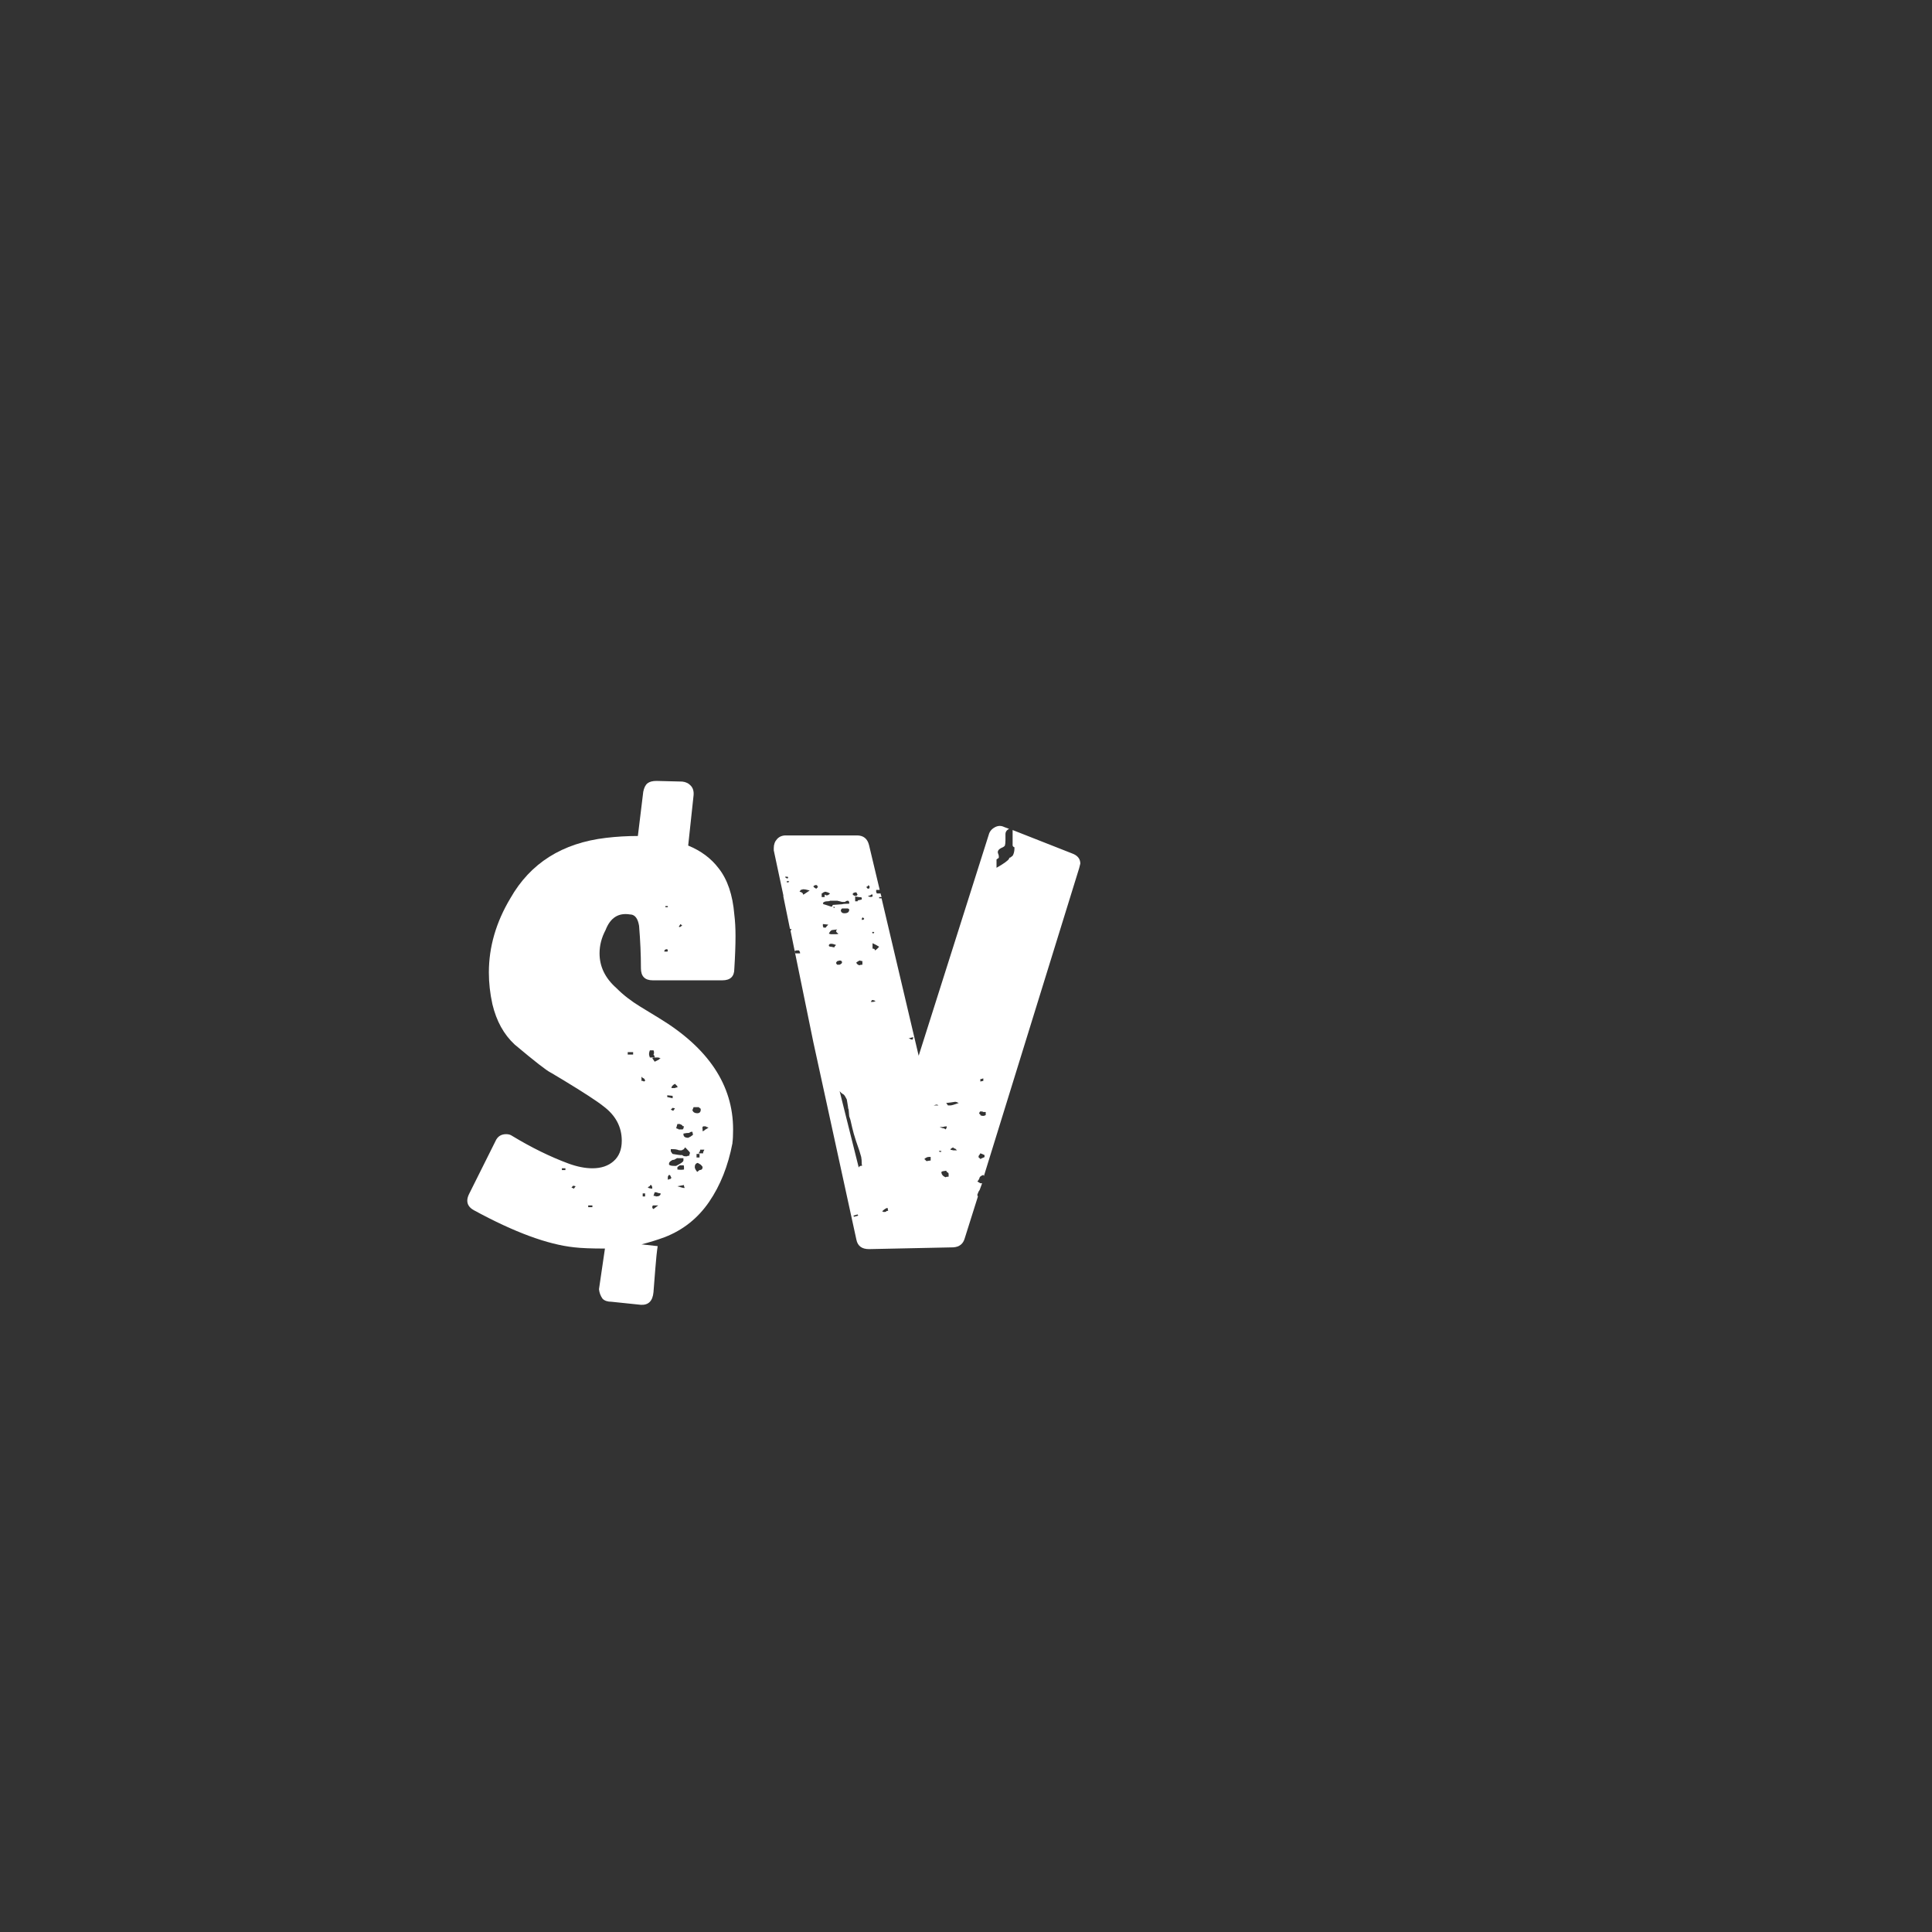 <svg xmlns="http://www.w3.org/2000/svg" xmlns:xlink="http://www.w3.org/1999/xlink" width="500" zoomAndPan="magnify" viewBox="0 0 375 375" height="500" preserveAspectRatio="xMidYMid meet" version="1.0"><rect x="0" y="0" width="375" height="375" fill="#333333" stroke="none"/><defs><g/></defs><g fill="#ffffff" fill-opacity="1"><g transform="translate(93.138, 242.452)"><g><path d="M 29.172 -64.953 C 26.922 -65.336 25.332 -64.332 24.406 -61.938 C 23.625 -60.469 23.234 -58.957 23.234 -57.406 C 23.234 -54.844 24.32 -52.598 26.5 -50.672 C 27.812 -49.348 29.359 -48.145 31.141 -47.062 L 34.75 -44.859 C 44.352 -39.047 49.156 -31.836 49.156 -23.234 C 49.156 -22.078 49.113 -21.227 49.031 -20.688 L 49.031 -20.562 C 48.188 -16.145 46.676 -12.348 44.5 -9.172 C 42.332 -6.004 39.469 -3.723 35.906 -2.328 C 34.438 -1.785 32.926 -1.316 31.375 -0.922 L 34.516 -0.578 C 34.359 0.422 34.203 1.93 34.047 3.953 L 33.703 8.359 C 33.547 10.066 32.734 10.883 31.266 10.812 L 25.562 10.219 C 24.789 10.219 24.211 10.023 23.828 9.641 C 23.43 9.098 23.195 8.477 23.125 7.781 L 24.281 -0.109 C 21.645 -0.109 19.672 -0.188 18.359 -0.344 C 13.172 -0.883 6.664 -3.285 -1.156 -7.547 C -2.008 -8.016 -2.438 -8.633 -2.438 -9.406 C -2.438 -9.801 -2.32 -10.227 -2.094 -10.688 L 3.016 -20.922 C 3.41 -21.848 4.109 -22.312 5.109 -22.312 C 5.578 -22.312 5.969 -22.195 6.281 -21.969 C 10 -19.719 13.641 -17.93 17.203 -16.609 C 18.898 -15.992 20.445 -15.688 21.844 -15.688 C 23.551 -15.688 24.926 -16.148 25.969 -17.078 C 27.02 -18.004 27.547 -19.32 27.547 -21.031 C 27.547 -23.738 26.344 -25.984 23.938 -27.766 C 22.77 -28.703 20.211 -30.367 16.266 -32.766 L 13.938 -34.156 L 13.719 -34.281 C 12.938 -34.664 10.648 -36.445 6.859 -39.625 C 6.859 -39.625 6.836 -39.641 6.797 -39.672 C 6.754 -39.711 6.734 -39.734 6.734 -39.734 C 4.648 -41.672 3.219 -44.27 2.438 -47.531 C 1.977 -49.625 1.75 -51.676 1.75 -53.688 C 1.75 -58.645 3.141 -63.445 5.922 -68.094 C 9.797 -74.914 15.992 -78.828 24.516 -79.828 C 26.535 -80.066 28.586 -80.188 30.672 -80.188 L 31.719 -88.781 C 31.875 -89.551 32.145 -90.094 32.531 -90.406 C 32.926 -90.719 33.508 -90.875 34.281 -90.875 L 39.281 -90.75 C 39.977 -90.676 40.535 -90.406 40.953 -89.938 C 41.379 -89.477 41.555 -88.859 41.484 -88.078 L 40.438 -78.328 C 42.914 -77.316 44.891 -75.844 46.359 -73.906 C 48.066 -71.738 49.078 -68.754 49.391 -64.953 C 49.547 -63.711 49.625 -62.32 49.625 -60.781 C 49.625 -58.988 49.547 -56.859 49.391 -54.391 C 49.391 -52.91 48.613 -52.172 47.062 -52.172 L 33.578 -52.172 C 32.035 -52.172 31.266 -52.945 31.266 -54.5 C 31.266 -57.133 31.145 -59.883 30.906 -62.75 C 30.676 -64.145 30.133 -64.879 29.281 -64.953 Z M 36.016 -66.578 L 36.016 -66.359 L 36.484 -66.359 L 36.484 -66.578 Z M 39.047 -62.984 C 39.047 -62.984 39.023 -63 38.984 -63.031 C 38.941 -63.07 38.922 -63.094 38.922 -63.094 L 38.812 -62.859 C 38.812 -62.859 38.789 -62.836 38.75 -62.797 C 38.719 -62.766 38.703 -62.75 38.703 -62.75 C 38.617 -62.594 38.633 -62.516 38.75 -62.516 C 38.863 -62.516 38.961 -62.555 39.047 -62.641 L 39.281 -62.859 Z M 36.375 -57.75 C 36.445 -57.75 36.484 -57.828 36.484 -57.984 L 36.375 -58.219 C 35.988 -58.219 35.797 -58.062 35.797 -57.75 Z M 33 -38.578 C 32.844 -38.191 32.801 -37.863 32.875 -37.594 C 32.957 -37.32 33 -37.188 33 -37.188 L 33.938 -37.188 C 33.938 -37.414 33.859 -37.609 33.703 -37.766 L 33.812 -38 C 33.812 -38.312 33.773 -38.504 33.703 -38.578 Z M 29.75 -37.766 L 29.75 -38.234 L 28.703 -38.234 L 28.703 -37.766 Z M 34.156 -37.188 C 33.852 -37.188 33.625 -37.145 33.469 -37.062 C 33.469 -37.062 33.625 -36.832 33.938 -36.375 L 34.859 -36.844 L 34.859 -36.953 L 35.094 -37.062 L 34.625 -37.188 Z M 31.609 -32.656 L 31.844 -32.531 L 32.078 -32.656 C 32.078 -32.812 32 -32.969 31.844 -33.125 L 31.609 -33.234 L 31.375 -33.469 L 31.375 -32.656 Z M 37.875 -32.078 C 37.414 -31.836 37.188 -31.566 37.188 -31.266 L 37.875 -31.266 L 38.109 -31.375 L 38.344 -31.375 L 38.344 -31.609 Z M 37.422 -29.281 L 37.422 -29.75 L 36.375 -29.859 L 36.375 -29.516 Z M 41.25 -26.953 C 41.406 -26.566 41.719 -26.375 42.188 -26.375 C 42.645 -26.375 42.875 -26.609 42.875 -27.078 C 42.875 -27.234 42.836 -27.312 42.766 -27.312 L 42.641 -27.422 C 42.566 -27.422 42.531 -27.461 42.531 -27.547 L 41.484 -27.547 Z M 37.875 -27.312 L 37.422 -27.422 L 37.062 -27.078 L 37.531 -26.844 Z M 38.812 -24.281 L 38.344 -24.281 L 38.109 -23.469 L 38.344 -23.359 L 38.469 -23.359 L 38.578 -23.234 L 39.391 -23.234 C 39.391 -23.316 39.43 -23.359 39.516 -23.359 L 39.516 -23.594 C 39.586 -23.594 39.625 -23.672 39.625 -23.828 C 39.395 -23.828 39.281 -23.898 39.281 -24.047 Z M 43.344 -23.828 C 43.188 -23.672 43.148 -23.516 43.234 -23.359 L 43.234 -22.891 C 43.379 -22.891 43.57 -23.004 43.812 -23.234 L 44.047 -23.359 L 44.391 -23.594 L 44.047 -23.703 L 43.812 -23.828 Z M 40.562 -22.547 C 40.25 -22.547 40.016 -22.523 39.859 -22.484 C 39.703 -22.441 39.586 -22.422 39.516 -22.422 L 39.516 -22.312 C 39.516 -21.844 39.82 -21.609 40.438 -21.609 L 40.906 -21.844 L 41.375 -22.188 L 41.25 -22.781 C 41.02 -22.781 40.863 -22.738 40.781 -22.656 Z M 40.672 -18.359 C 40.742 -18.43 40.781 -18.547 40.781 -18.703 C 40.781 -18.785 40.473 -19.133 39.859 -19.75 C 39.703 -19.594 39.625 -19.477 39.625 -19.406 L 39.391 -19.297 C 39.316 -19.211 39.203 -19.172 39.047 -19.172 L 38.922 -19.172 C 38.691 -19.172 38.5 -19.211 38.344 -19.297 C 38.113 -19.367 37.805 -19.406 37.422 -19.406 L 37.062 -19.406 L 37.062 -18.938 L 37.188 -18.828 C 37.188 -18.742 37.266 -18.625 37.422 -18.469 C 37.879 -18.395 38.242 -18.336 38.516 -18.297 C 38.785 -18.266 38.922 -18.25 38.922 -18.25 L 39.281 -18.25 C 39.438 -18.094 39.629 -18.016 39.859 -18.016 L 40.203 -18.016 L 40.438 -18.125 L 40.672 -18.125 Z M 43.578 -19.297 L 42.766 -19.297 C 42.766 -19.055 42.648 -18.82 42.422 -18.594 L 43.344 -18.594 L 43.344 -18.828 Z M 42.641 -18.469 L 42.062 -18.469 L 42.062 -17.781 L 42.641 -17.781 Z M 38.922 -16.609 C 39.316 -16.848 39.516 -17.047 39.516 -17.203 L 39.516 -17.656 L 38.344 -17.656 C 38.426 -17.738 38.27 -17.664 37.875 -17.438 C 37.801 -17.352 37.648 -17.312 37.422 -17.312 C 36.953 -17.082 36.719 -16.848 36.719 -16.609 L 36.719 -16.391 C 36.875 -16.234 37.188 -16.156 37.656 -16.156 L 38.109 -16.156 Z M 42.641 -15.344 C 43.035 -15.344 43.234 -15.535 43.234 -15.922 C 43.234 -15.992 43.113 -16.148 42.875 -16.391 L 42.297 -16.734 C 41.91 -16.648 41.719 -16.379 41.719 -15.922 C 41.719 -15.691 41.875 -15.379 42.188 -14.984 Z M 39.625 -15.922 C 39.625 -16.148 39.586 -16.266 39.516 -16.266 L 38.812 -16.266 L 38.344 -15.922 L 38.344 -15.453 C 38.812 -15.379 39.238 -15.379 39.625 -15.453 Z M 15.922 -15.688 L 15.922 -15.344 L 16.609 -15.344 L 16.609 -15.688 Z M 37.062 -14.062 L 36.953 -14.297 C 36.953 -14.297 36.93 -14.312 36.891 -14.344 C 36.859 -14.383 36.801 -14.406 36.719 -14.406 C 36.562 -14.25 36.484 -14.094 36.484 -13.938 L 36.484 -13.484 C 36.641 -13.484 36.719 -13.52 36.719 -13.594 L 36.953 -13.594 L 37.188 -13.828 Z M 32.766 -12.078 C 32.766 -12.078 32.742 -12.055 32.703 -12.016 C 32.672 -11.984 32.613 -11.969 32.531 -11.969 C 32.844 -11.812 33.156 -11.734 33.469 -11.734 C 33.469 -12.117 33.391 -12.352 33.234 -12.438 C 33.078 -12.438 33 -12.395 33 -12.312 L 33 -12.203 C 32.844 -12.203 32.766 -12.16 32.766 -12.078 Z M 38.344 -12.203 C 39.039 -11.973 39.504 -11.859 39.734 -11.859 C 39.734 -12.004 39.695 -12.117 39.625 -12.203 L 39.625 -12.438 Z M 18.125 -12.312 L 17.781 -11.969 L 18.25 -11.734 L 18.594 -12.203 Z M 34.156 -10.219 C 34.781 -10.219 35.094 -10.414 35.094 -10.812 L 34.516 -10.922 C 34.43 -11.004 34.238 -11.047 33.938 -11.047 L 33.703 -10.344 C 34.004 -10.344 34.156 -10.301 34.156 -10.219 Z M 31.609 -10.812 L 31.609 -10.219 L 32.078 -10.219 L 32.078 -10.812 Z M 21.031 -8.484 L 21.031 -8.141 L 21.844 -8.141 L 21.844 -8.484 Z M 33.703 -8.484 C 33.547 -8.484 33.469 -8.367 33.469 -8.141 C 33.469 -7.984 33.547 -7.863 33.703 -7.781 L 34.625 -8.484 Z M 33.703 -8.484 "/></g></g></g><g fill="#ffffff" fill-opacity="1"><g transform="translate(151.236, 242.452)"><g><path d="M 56.828 -76.812 C 57.91 -76.426 58.453 -75.766 58.453 -74.828 L 58.219 -73.906 L 39.734 -14.172 L 39.625 -14.406 C 39.238 -14.25 39.004 -14.094 38.922 -13.938 C 38.848 -13.633 38.695 -13.363 38.469 -13.125 L 39.047 -12.781 L 39.391 -12.781 L 38.922 -11.5 L 38.703 -11.156 L 38.469 -10.578 C 38.469 -10.422 38.504 -10.301 38.578 -10.219 L 36.016 -2.094 C 35.711 -1.008 34.977 -0.426 33.812 -0.344 L 17.438 0 C 16.039 0 15.223 -0.617 14.984 -1.859 L 6.625 -40.203 L 2.203 -61.812 L 2.438 -62.047 L 2.094 -62.172 L 0.812 -68.438 L 0.812 -68.672 L -1.047 -77.391 L -1.047 -77.859 C -1.047 -78.555 -0.832 -79.133 -0.406 -79.594 C 0.02 -80.062 0.582 -80.297 1.281 -80.297 L 15.109 -80.297 C 16.348 -80.297 17.125 -79.676 17.438 -78.438 L 19.516 -69.719 L 18.828 -69.719 L 18.828 -69.25 C 18.898 -69.25 18.938 -69.176 18.938 -69.031 L 19.641 -69.031 L 19.641 -69.141 L 19.875 -68.328 L 19.406 -68.328 L 19.406 -68.094 L 19.875 -68.094 L 27.078 -37.531 L 40.672 -80.406 C 40.828 -81.031 41.211 -81.516 41.828 -81.859 C 42.453 -82.211 43.07 -82.234 43.688 -81.922 L 44.625 -81.578 C 44.156 -81.336 43.922 -80.988 43.922 -80.531 L 43.922 -79.359 C 43.922 -78.898 43.883 -78.555 43.812 -78.328 C 43.727 -78.172 43.492 -78.016 43.109 -77.859 C 42.492 -77.547 42.301 -77.156 42.531 -76.688 C 42.602 -76.539 42.641 -76.348 42.641 -76.109 C 42.641 -75.953 42.602 -75.875 42.531 -75.875 C 42.301 -75.719 42.188 -75.641 42.188 -75.641 L 42.188 -74.016 C 43.57 -74.797 44.383 -75.379 44.625 -75.766 C 44.625 -75.922 44.703 -76 44.859 -76 L 45.312 -76.344 C 45.551 -76.727 45.672 -77.234 45.672 -77.859 C 45.672 -78.016 45.594 -78.094 45.438 -78.094 L 45.312 -78.328 L 45.312 -81.344 Z M 1.156 -72.281 C 1.156 -72.195 1.211 -72.117 1.328 -72.047 C 1.453 -71.973 1.551 -71.938 1.625 -71.938 C 1.781 -72.082 1.781 -72.195 1.625 -72.281 Z M 1.391 -71.344 C 1.547 -71.113 1.738 -71.113 1.969 -71.344 L 1.625 -71.469 L 1.516 -71.344 Z M 7.328 -70.078 C 7.328 -70.078 7.398 -70.148 7.547 -70.297 C 7.547 -70.297 7.523 -70.316 7.484 -70.359 C 7.453 -70.398 7.438 -70.422 7.438 -70.422 L 7.328 -70.656 L 6.969 -70.656 L 6.625 -70.422 C 6.695 -70.266 6.891 -70.109 7.203 -69.953 Z M 16.969 -70.297 C 16.969 -70.066 17.125 -69.953 17.438 -69.953 L 17.547 -70.188 L 17.547 -70.422 L 17.312 -70.656 L 17.203 -70.422 C 17.047 -70.422 16.969 -70.379 16.969 -70.297 Z M 5.922 -69.609 C 5.379 -69.766 4.953 -69.844 4.641 -69.844 L 4.188 -69.719 L 3.953 -69.375 C 4.41 -69.289 4.641 -69.098 4.641 -68.797 L 4.875 -68.906 Z M 8.828 -68.328 L 8.828 -68.797 C 8.984 -68.797 9.062 -68.754 9.062 -68.672 L 9.297 -68.672 C 9.453 -68.672 9.645 -68.789 9.875 -69.031 L 9.406 -69.25 L 8.953 -69.375 L 8.594 -69.25 C 8.438 -69.102 8.32 -69.031 8.25 -69.031 L 8.25 -68.328 Z M 14.297 -68.797 C 14.297 -68.711 14.375 -68.672 14.531 -68.672 C 14.531 -68.598 14.602 -68.562 14.75 -68.562 C 14.988 -68.562 15.109 -68.598 15.109 -68.672 L 15.219 -68.797 L 14.984 -69.25 C 14.68 -69.25 14.453 -69.176 14.297 -69.031 Z M 17.203 -68.562 C 17.504 -68.332 17.812 -68.289 18.125 -68.438 L 18.125 -68.672 L 18.016 -68.906 C 17.773 -68.676 17.504 -68.562 17.203 -68.562 Z M 16.031 -68.219 C 15.957 -68.289 15.766 -68.328 15.453 -68.328 L 14.75 -68.438 L 14.75 -67.516 L 15.219 -67.516 C 15.219 -67.672 15.336 -67.75 15.578 -67.75 L 16.031 -67.859 Z M 11.266 -67.625 L 9.875 -67.625 C 9.801 -67.551 9.645 -67.516 9.406 -67.516 C 8.945 -67.516 8.641 -67.398 8.484 -67.172 L 8.594 -66.938 C 8.676 -66.938 8.945 -66.859 9.406 -66.703 L 10.109 -66.469 C 10.266 -66.469 10.344 -66.547 10.344 -66.703 C 10.344 -66.703 10.359 -66.719 10.391 -66.75 C 10.43 -66.789 10.453 -66.812 10.453 -66.812 L 12.203 -66.938 C 12.43 -67.008 12.895 -67.047 13.594 -67.047 L 13.594 -67.281 C 13.594 -67.438 13.516 -67.551 13.359 -67.625 C 13.129 -67.625 12.938 -67.547 12.781 -67.391 L 12.203 -67.391 L 11.734 -67.516 Z M 10.688 -66.234 L 10.812 -66.234 L 10.688 -66.469 L 10.453 -66.359 Z M 13.484 -66 C 13.484 -66 13.461 -66.02 13.422 -66.062 C 13.379 -66.102 13.359 -66.125 13.359 -66.125 L 12.203 -66.125 C 12.047 -65.969 11.969 -65.848 11.969 -65.766 C 11.969 -65.609 12.023 -65.473 12.141 -65.359 C 12.254 -65.242 12.43 -65.188 12.672 -65.188 C 13.285 -65.188 13.594 -65.422 13.594 -65.891 L 13.594 -66 Z M 16.031 -63.906 C 16.344 -63.906 16.5 -63.984 16.5 -64.141 L 16.266 -64.375 C 16.109 -64.375 16.031 -64.219 16.031 -63.906 Z M 9.062 -62.406 C 9.062 -62.477 9.219 -62.672 9.531 -62.984 L 8.484 -63.094 L 8.484 -62.75 C 8.484 -62.676 8.5 -62.617 8.531 -62.578 C 8.57 -62.535 8.594 -62.477 8.594 -62.406 Z M 10.344 -61.938 C 10.113 -61.938 9.879 -61.703 9.641 -61.234 L 10 -61.125 L 11.047 -61.125 C 11.273 -61.125 11.426 -61.16 11.5 -61.234 C 11.195 -61.391 11.047 -61.582 11.047 -61.812 L 11.266 -62.047 Z M 18.016 -61.469 L 18.25 -61.234 L 18.469 -61.469 L 18.25 -61.594 Z M 18.828 -59.031 L 18.125 -59.375 L 18.125 -58.328 C 18.438 -58.328 18.594 -58.211 18.594 -57.984 C 18.664 -57.984 18.82 -58.098 19.062 -58.328 L 19.406 -58.688 Z M 10.812 -58.797 L 11.047 -59.031 C 10.648 -59.188 10.336 -59.266 10.109 -59.266 C 9.797 -59.266 9.641 -59.148 9.641 -58.922 C 9.641 -58.766 9.797 -58.688 10.109 -58.688 L 10.688 -58.562 Z M 4.062 -57.406 C 4.062 -57.633 3.984 -57.828 3.828 -57.984 L 3.375 -57.984 L 3.016 -57.875 L 3.141 -57.406 Z M 11.047 -55.547 C 11.047 -55.461 11.117 -55.348 11.266 -55.203 L 11.734 -55.203 C 12.047 -55.348 12.203 -55.5 12.203 -55.656 C 12.203 -55.895 12.047 -56.016 11.734 -56.016 L 11.266 -55.891 C 11.117 -55.734 11.047 -55.617 11.047 -55.547 Z M 15.578 -56.016 L 14.984 -55.656 C 14.984 -55.426 15.18 -55.234 15.578 -55.078 C 15.648 -55.16 15.844 -55.203 16.156 -55.203 L 16.156 -55.891 Z M 18.703 -48.109 C 18.547 -48.266 18.316 -48.344 18.016 -48.344 L 17.781 -47.984 L 18.25 -47.984 Z M 25.094 -40.906 C 25.25 -40.906 25.367 -40.863 25.453 -40.781 C 25.523 -40.707 25.676 -40.672 25.906 -40.672 L 26.031 -41.141 Z M 39.625 -32.656 L 39.625 -33.125 C 39.551 -33.125 39.473 -33.102 39.391 -33.062 C 39.316 -33.02 39.203 -33 39.047 -33 L 39.047 -32.531 Z M 15.797 -16.156 C 16.109 -16.156 16.188 -16.234 16.031 -16.391 C 16.031 -17.086 15.992 -17.586 15.922 -17.891 L 15.578 -19.062 C 15.492 -19.289 15.273 -19.926 14.922 -20.969 C 14.578 -22.02 14.328 -22.895 14.172 -23.594 L 13.828 -25.094 L 13.594 -25.797 L 13.484 -27.078 C 13.398 -27.234 13.359 -27.426 13.359 -27.656 L 13.125 -29.047 C 12.895 -29.516 12.703 -29.828 12.547 -29.984 C 12.16 -30.211 11.891 -30.441 11.734 -30.672 L 15.453 -15.797 C 15.453 -15.953 15.566 -16.07 15.797 -16.156 Z M 33.234 -27.891 C 33.461 -27.891 34.004 -28.047 34.859 -28.359 C 34.547 -28.516 34.312 -28.594 34.156 -28.594 L 33.344 -28.469 L 32.422 -28.359 L 32.766 -27.891 Z M 30.906 -27.891 C 30.75 -28.047 30.555 -28.082 30.328 -28 L 29.984 -27.891 Z M 39.625 -26.609 C 39.551 -26.691 39.359 -26.734 39.047 -26.734 L 38.922 -26.609 L 38.812 -26.375 C 38.812 -26.301 38.926 -26.188 39.156 -26.031 L 38.922 -26.031 C 39.391 -25.801 39.781 -25.801 40.094 -26.031 L 40.094 -26.609 Z M 31.719 -23.469 C 31.957 -23.469 32.148 -23.391 32.297 -23.234 C 32.453 -23.391 32.531 -23.586 32.531 -23.828 C 32.227 -23.828 32 -23.785 31.844 -23.703 L 31.141 -23.703 Z M 34.516 -19.172 C 34.516 -19.172 34.395 -19.285 34.156 -19.516 C 33.926 -19.516 33.812 -19.594 33.812 -19.75 C 33.426 -19.594 33.234 -19.441 33.234 -19.297 L 33.812 -19.172 Z M 31.484 -19.062 L 31.031 -19.062 L 31.031 -18.938 L 31.375 -18.828 Z M 39.391 -17.656 C 39.773 -17.812 39.93 -17.891 39.859 -17.891 L 39.859 -18.25 L 39.391 -18.469 L 39.047 -18.594 L 38.922 -18.359 C 38.773 -18.203 38.703 -18.086 38.703 -18.016 C 38.703 -17.773 38.773 -17.656 38.922 -17.656 C 39.004 -17.656 39.047 -17.582 39.047 -17.438 C 39.203 -17.582 39.316 -17.656 39.391 -17.656 Z M 29.047 -17.891 C 28.742 -17.891 28.438 -17.738 28.125 -17.438 C 28.281 -17.438 28.359 -17.395 28.359 -17.312 L 28.594 -17.078 L 29.406 -17.203 L 29.406 -17.891 Z M 32.891 -14.531 C 32.891 -14.758 32.812 -14.875 32.656 -14.875 C 32.5 -15.031 32.422 -15.145 32.422 -15.219 L 31.719 -15.109 L 31.484 -14.984 C 31.484 -14.523 31.754 -14.176 32.297 -13.938 C 32.379 -14.02 32.578 -14.062 32.891 -14.062 Z M 20.797 -7.328 C 20.797 -7.398 20.914 -7.438 21.156 -7.438 L 21.031 -8.016 C 20.719 -7.941 20.367 -7.711 19.984 -7.328 L 20.328 -7.203 C 20.566 -7.203 20.723 -7.242 20.797 -7.328 Z M 15.219 -6.734 L 14.406 -6.5 L 14.531 -6.281 L 15.344 -6.5 Z M 15.219 -6.734 "/></g></g></g></svg>